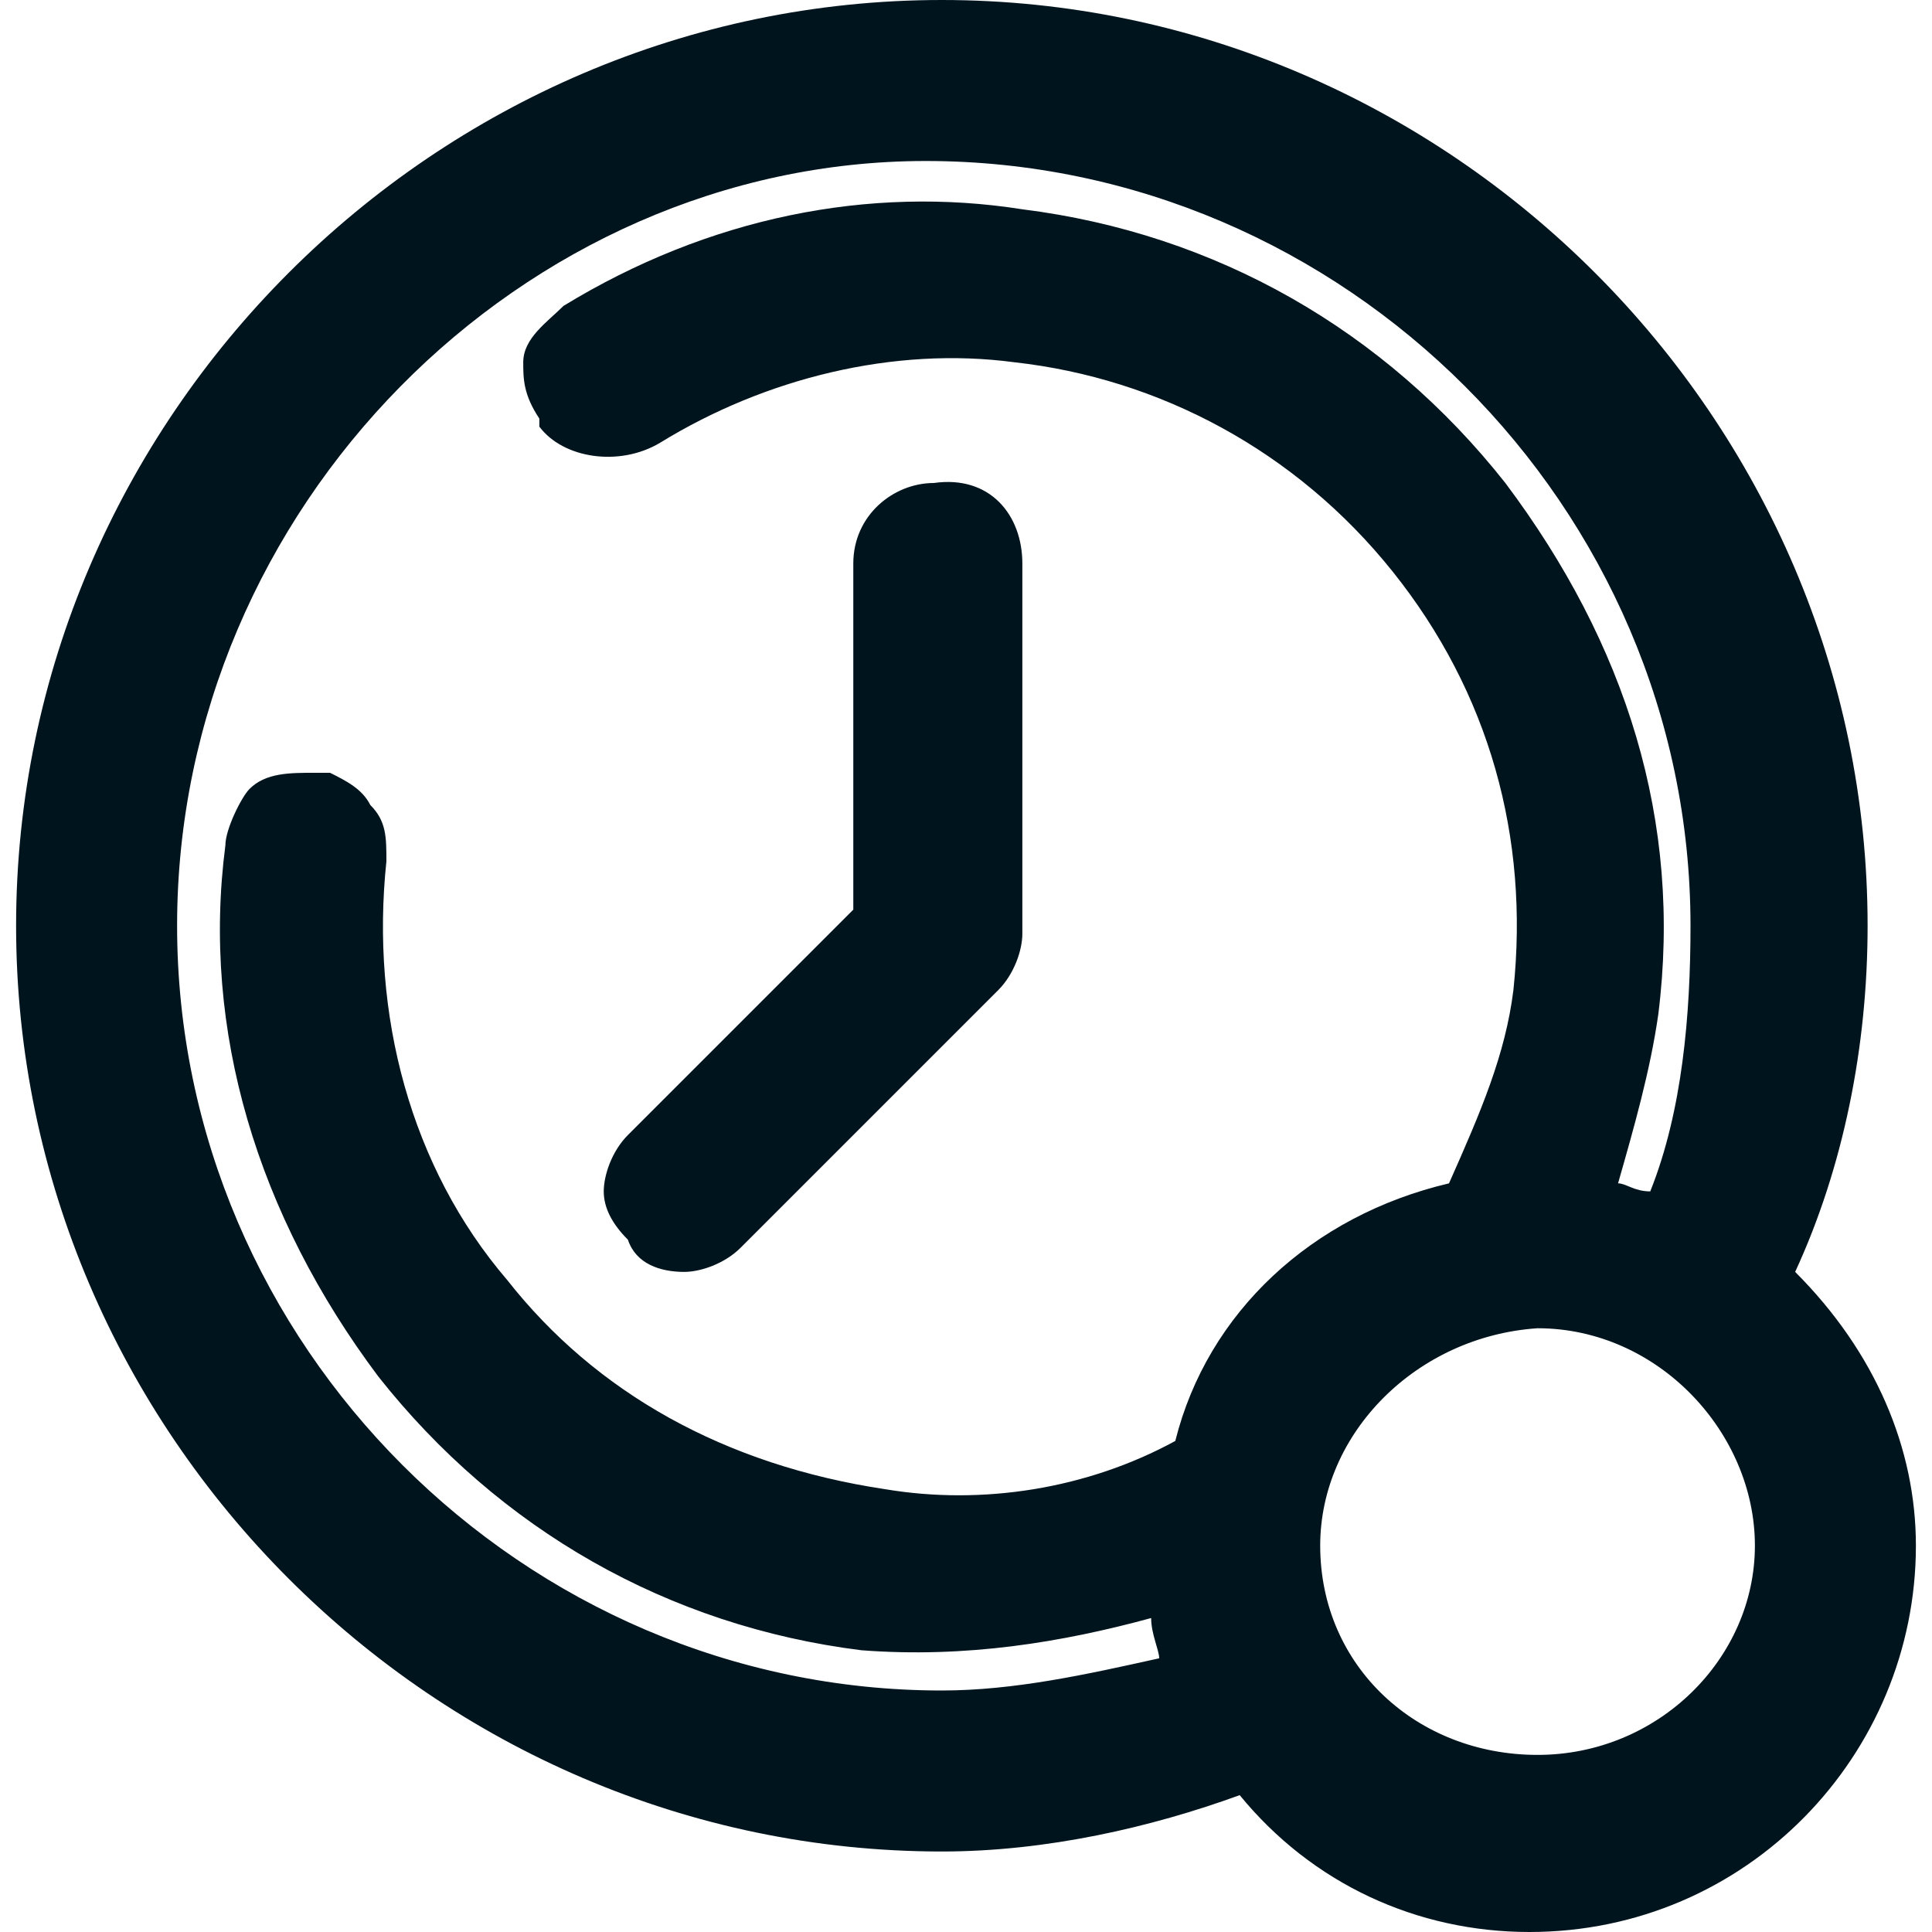 <?xml version="1.0" encoding="utf-8"?>
<!-- Generator: Adobe Illustrator 22.1.0, SVG Export Plug-In . SVG Version: 6.00 Build 0)  -->
<svg version="1.1" id="Layer_1" xmlns="http://www.w3.org/2000/svg" xmlns:xlink="http://www.w3.org/1999/xlink" x="0px" y="0px"
	 viewBox="0 0 24 24" style="enable-background:new 0 0 24 24;" xml:space="preserve">
<style type="text/css">
	.st0{fill:none;}
	.st1{fill:#00141E;}
</style>
<g>
	<path class="st0" d="M0,0h24v24H0V0z"/>
	<path class="st1" d="M12.7,7v4.6c0,0.2-0.1,0.5-0.3,0.7l-3.2,3.2c-0.2,0.2-0.5,0.3-0.7,0.3c-0.3,0-0.6-0.1-0.7-0.4
		c-0.2-0.2-0.3-0.4-0.3-0.6c0-0.2,0.1-0.5,0.3-0.7l2.8-2.8V7c0-0.6,0.5-1,1-1C12.3,5.9,12.7,6.4,12.7,7z M23.8,19.2
		c0,2.6-2.1,4.8-4.8,4.8c-1.4,0-2.7-0.6-3.6-1.7c-1.1,0.4-2.4,0.7-3.7,0.7C5.4,23,0.2,17.8,0.2,11.5S5.4,0,11.7,0
		C18,0,23.2,5.2,23.2,11.5c0,1.5-0.3,3-0.9,4.3C23.3,16.8,23.8,18,23.8,19.2z M18,14.7c0.4-0.9,0.7-1.6,0.8-2.4
		c0.2-1.9-0.3-3.7-1.5-5.2c-1.2-1.5-2.9-2.4-4.7-2.6c-1.5-0.2-3.1,0.2-4.4,1C7.7,5.8,7,5.7,6.7,5.3l0-0.1C6.5,4.9,6.5,4.7,6.5,4.5
		C6.5,4.2,6.8,4,7,3.8l0,0c1.8-1.1,3.8-1.5,5.7-1.2c2.4,0.3,4.5,1.5,6,3.4c1.5,2,2.2,4.2,1.9,6.6c-0.1,0.7-0.3,1.4-0.5,2.1
		c0.1,0,0.2,0.1,0.4,0.1c0.4-1,0.5-2.2,0.5-3.3C21,6.3,16.7,2,11.5,2c-5,0-9.3,4.3-9.3,9.5c0,5.2,4.3,9.5,9.5,9.5
		c0.9,0,1.8-0.2,2.7-0.4c0-0.1-0.1-0.3-0.1-0.5c-1.1,0.3-2.3,0.5-3.6,0.4c-2.4-0.3-4.5-1.5-6-3.4c-1.5-2-2.2-4.3-1.9-6.6
		c0-0.2,0.2-0.6,0.3-0.7c0.2-0.2,0.5-0.2,0.8-0.2l0.1,0l0.1,0C4.3,9.7,4.5,9.8,4.6,10c0.2,0.2,0.2,0.4,0.2,0.7
		c-0.2,1.9,0.3,3.8,1.5,5.2c1.1,1.4,2.7,2.3,4.7,2.6c1.2,0.2,2.5,0,3.6-0.6C15,16.3,16.3,15.1,18,14.7z M18.1,14.9L18.1,14.9
		L18.1,14.9L18.1,14.9z M16.4,19.2c0,1.5,1.2,2.6,2.7,2.6s2.7-1.2,2.7-2.6c0-1.4-1.2-2.7-2.7-2.7C17.6,16.6,16.4,17.8,16.4,19.2z"/>
</g>
</svg>
